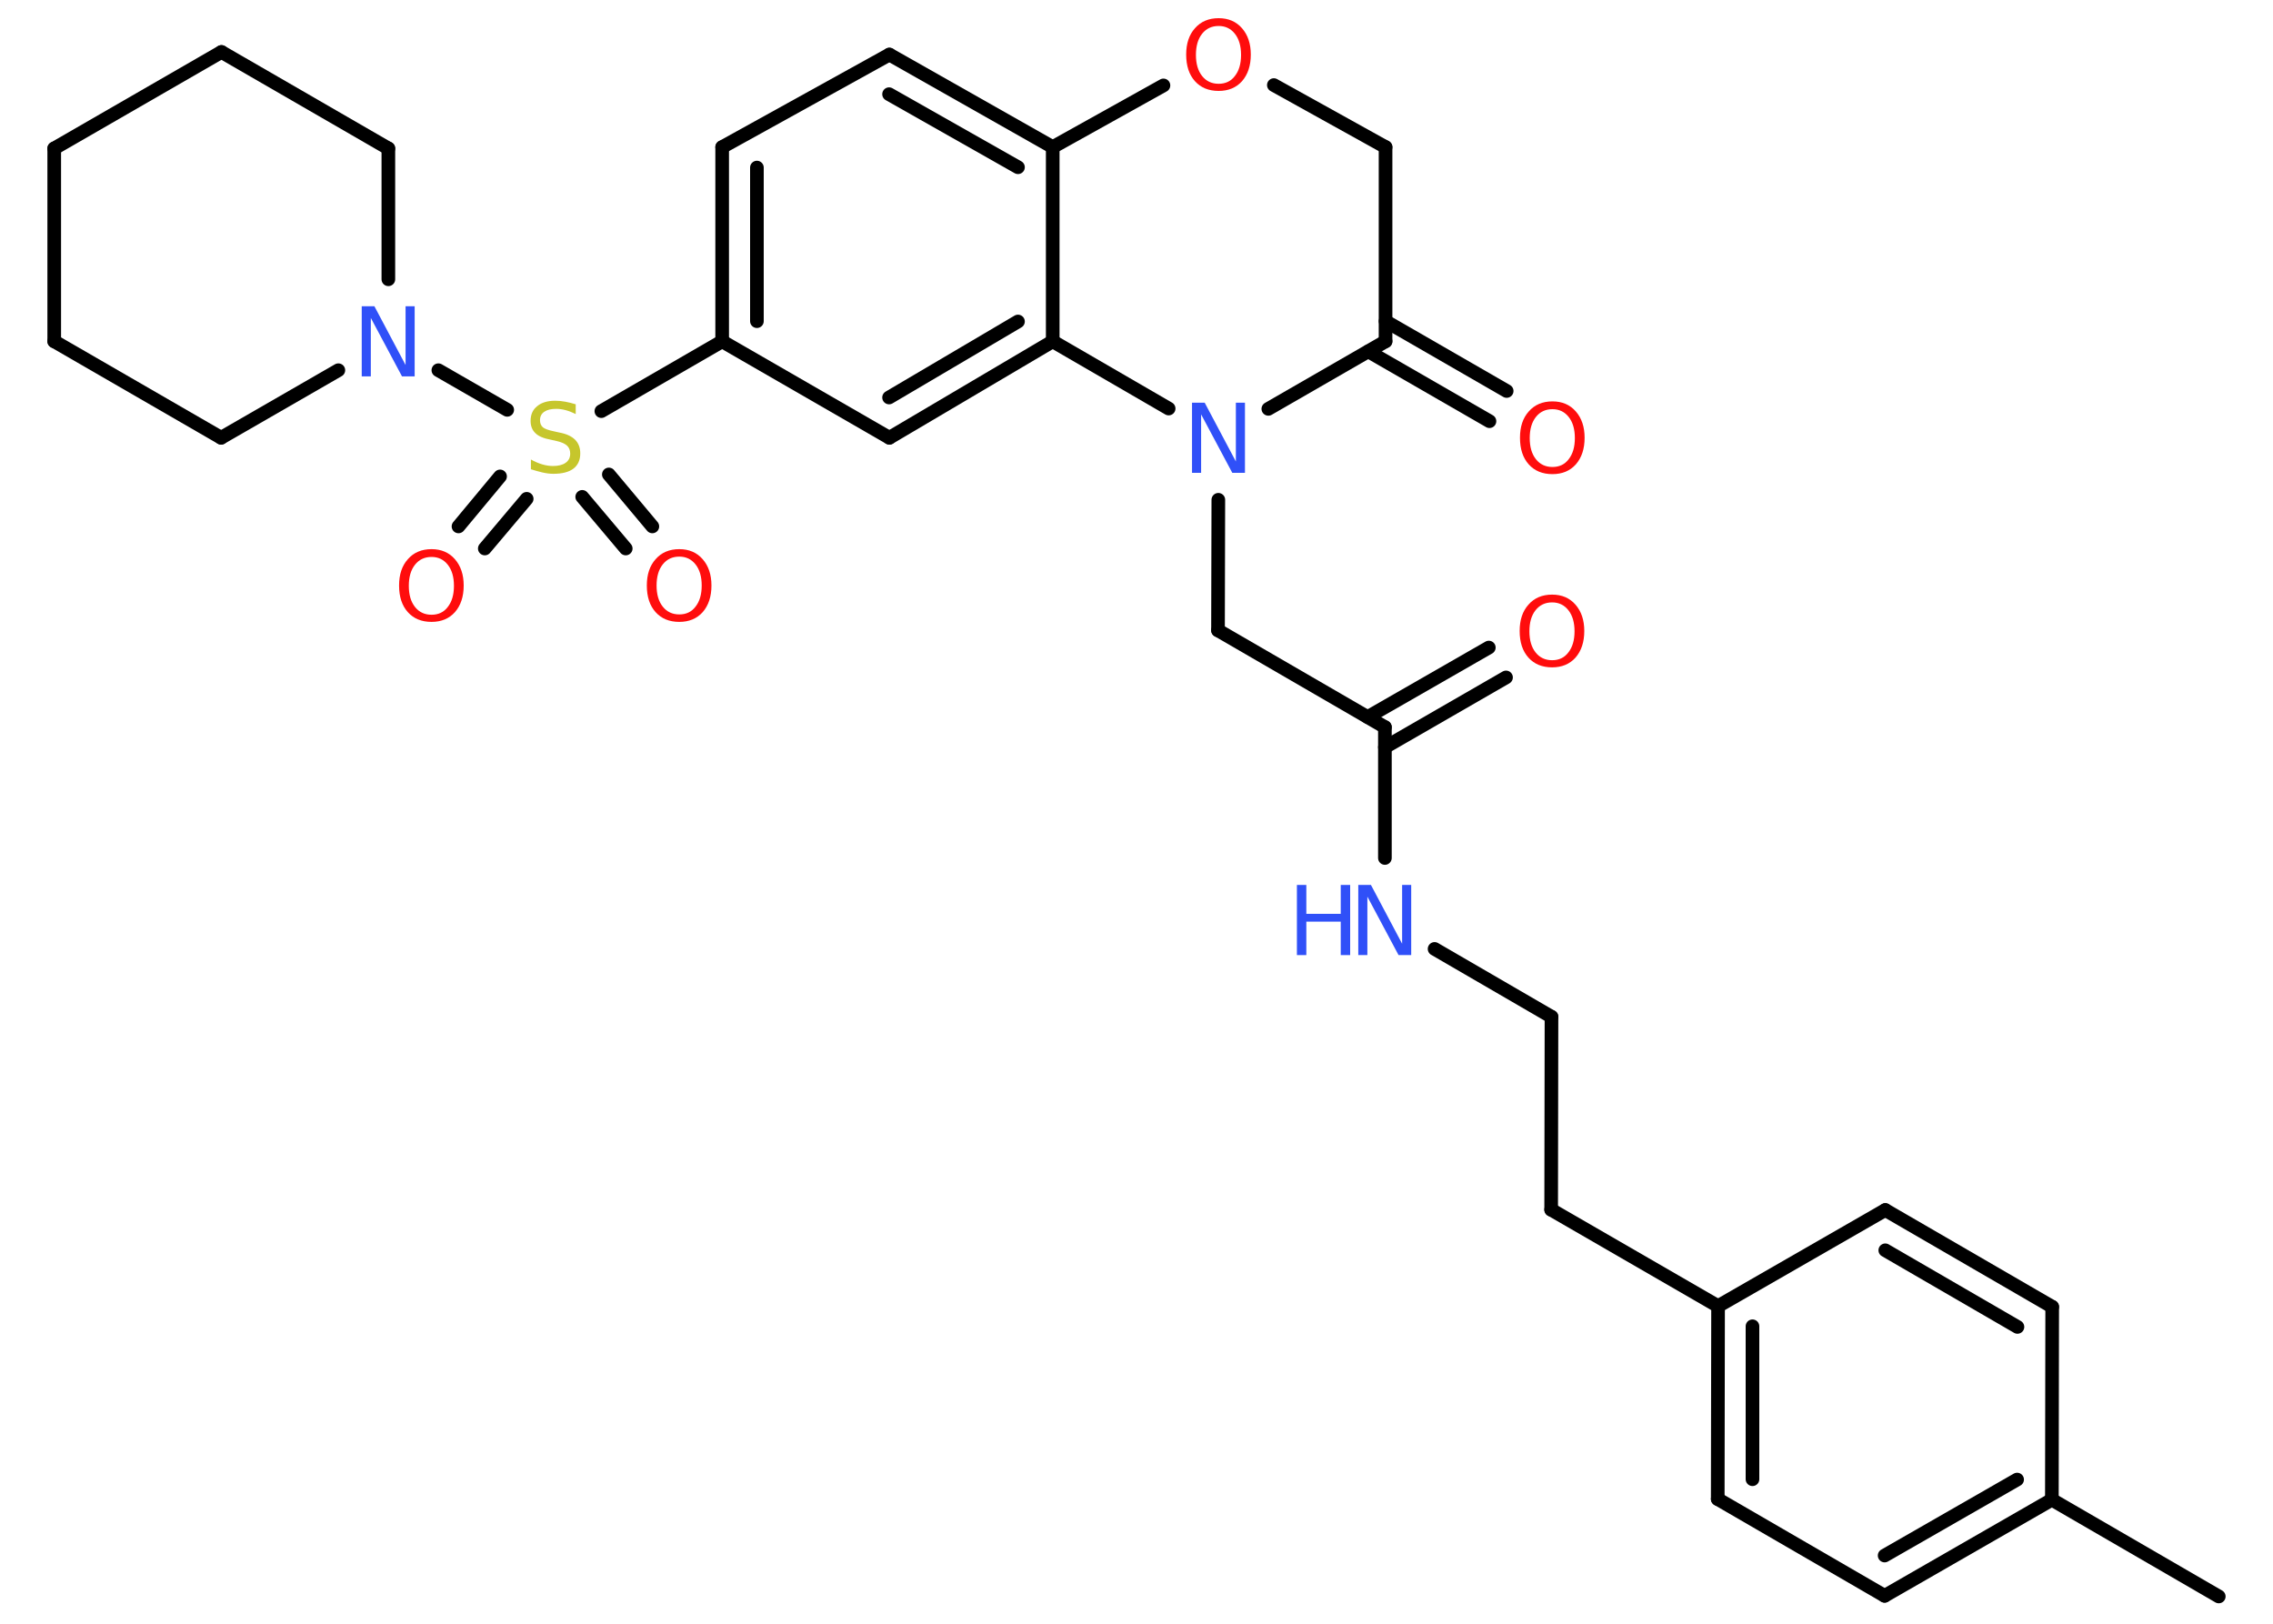 <?xml version='1.0' encoding='UTF-8'?>
<!DOCTYPE svg PUBLIC "-//W3C//DTD SVG 1.1//EN" "http://www.w3.org/Graphics/SVG/1.1/DTD/svg11.dtd">
<svg version='1.2' xmlns='http://www.w3.org/2000/svg' xmlns:xlink='http://www.w3.org/1999/xlink' width='70.0mm' height='50.0mm' viewBox='0 0 70.0 50.0'>
  <desc>Generated by the Chemistry Development Kit (http://github.com/cdk)</desc>
  <g stroke-linecap='round' stroke-linejoin='round' stroke='#000000' stroke-width='.42' fill='#FF0D0D'>
    <rect x='.0' y='.0' width='70.0' height='50.0' fill='#FFFFFF' stroke='none'/>
    <g id='mol1' class='mol'>
      <line id='mol1bnd1' class='bond' x1='68.33' y1='49.16' x2='63.19' y2='46.18'/>
      <g id='mol1bnd2' class='bond'>
        <line x1='58.04' y1='49.14' x2='63.19' y2='46.18'/>
        <line x1='58.04' y1='47.9' x2='62.12' y2='45.56'/>
      </g>
      <line id='mol1bnd3' class='bond' x1='58.04' y1='49.14' x2='52.9' y2='46.16'/>
      <g id='mol1bnd4' class='bond'>
        <line x1='52.91' y1='40.22' x2='52.9' y2='46.16'/>
        <line x1='53.97' y1='40.84' x2='53.97' y2='45.55'/>
      </g>
      <line id='mol1bnd5' class='bond' x1='52.91' y1='40.22' x2='47.77' y2='37.25'/>
      <line id='mol1bnd6' class='bond' x1='47.77' y1='37.25' x2='47.78' y2='31.31'/>
      <line id='mol1bnd7' class='bond' x1='47.78' y1='31.31' x2='44.18' y2='29.22'/>
      <line id='mol1bnd8' class='bond' x1='42.65' y1='26.42' x2='42.65' y2='22.39'/>
      <g id='mol1bnd9' class='bond'>
        <line x1='42.12' y1='22.08' x2='45.85' y2='19.94'/>
        <line x1='42.65' y1='23.01' x2='46.38' y2='20.86'/>
      </g>
      <line id='mol1bnd10' class='bond' x1='42.65' y1='22.39' x2='37.51' y2='19.41'/>
      <line id='mol1bnd11' class='bond' x1='37.51' y1='19.41' x2='37.52' y2='15.39'/>
      <line id='mol1bnd12' class='bond' x1='39.06' y1='12.59' x2='42.67' y2='10.51'/>
      <g id='mol1bnd13' class='bond'>
        <line x1='42.67' y1='9.89' x2='46.4' y2='12.04'/>
        <line x1='42.14' y1='10.82' x2='45.87' y2='12.97'/>
      </g>
      <line id='mol1bnd14' class='bond' x1='42.67' y1='10.51' x2='42.67' y2='4.53'/>
      <line id='mol1bnd15' class='bond' x1='42.67' y1='4.53' x2='39.23' y2='2.62'/>
      <line id='mol1bnd16' class='bond' x1='35.83' y1='2.63' x2='32.42' y2='4.53'/>
      <g id='mol1bnd17' class='bond'>
        <line x1='32.42' y1='4.53' x2='27.39' y2='1.68'/>
        <line x1='31.35' y1='5.15' x2='27.38' y2='2.9'/>
      </g>
      <line id='mol1bnd18' class='bond' x1='27.39' y1='1.68' x2='22.24' y2='4.53'/>
      <g id='mol1bnd19' class='bond'>
        <line x1='22.24' y1='4.53' x2='22.24' y2='10.51'/>
        <line x1='23.31' y1='5.16' x2='23.31' y2='9.89'/>
      </g>
      <line id='mol1bnd20' class='bond' x1='22.24' y1='10.51' x2='18.52' y2='12.66'/>
      <g id='mol1bnd21' class='bond'>
        <line x1='16.22' y1='15.36' x2='14.93' y2='16.89'/>
        <line x1='15.4' y1='14.67' x2='14.12' y2='16.21'/>
      </g>
      <g id='mol1bnd22' class='bond'>
        <line x1='18.75' y1='14.61' x2='20.09' y2='16.21'/>
        <line x1='17.93' y1='15.3' x2='19.27' y2='16.89'/>
      </g>
      <line id='mol1bnd23' class='bond' x1='15.62' y1='12.62' x2='13.5' y2='11.4'/>
      <line id='mol1bnd24' class='bond' x1='10.42' y1='11.4' x2='6.81' y2='13.48'/>
      <line id='mol1bnd25' class='bond' x1='6.81' y1='13.48' x2='1.67' y2='10.51'/>
      <line id='mol1bnd26' class='bond' x1='1.67' y1='10.51' x2='1.67' y2='4.57'/>
      <line id='mol1bnd27' class='bond' x1='1.67' y1='4.57' x2='6.82' y2='1.6'/>
      <line id='mol1bnd28' class='bond' x1='6.82' y1='1.6' x2='11.96' y2='4.57'/>
      <line id='mol1bnd29' class='bond' x1='11.96' y1='8.6' x2='11.96' y2='4.57'/>
      <line id='mol1bnd30' class='bond' x1='22.24' y1='10.51' x2='27.39' y2='13.48'/>
      <g id='mol1bnd31' class='bond'>
        <line x1='27.39' y1='13.48' x2='32.42' y2='10.51'/>
        <line x1='27.38' y1='12.24' x2='31.35' y2='9.9'/>
      </g>
      <line id='mol1bnd32' class='bond' x1='32.42' y1='4.53' x2='32.42' y2='10.51'/>
      <line id='mol1bnd33' class='bond' x1='35.99' y1='12.58' x2='32.42' y2='10.51'/>
      <line id='mol1bnd34' class='bond' x1='52.91' y1='40.22' x2='58.06' y2='37.26'/>
      <g id='mol1bnd35' class='bond'>
        <line x1='63.2' y1='40.24' x2='58.06' y2='37.26'/>
        <line x1='62.13' y1='40.86' x2='58.06' y2='38.5'/>
      </g>
      <line id='mol1bnd36' class='bond' x1='63.19' y1='46.18' x2='63.2' y2='40.24'/>
      <g id='mol1atm8' class='atom'>
        <path d='M41.83 27.25h.39l.96 1.81v-1.81h.28v2.16h-.39l-.96 -1.8v1.8h-.28v-2.16z' stroke='none' fill='#3050F8'/>
        <path d='M39.94 27.25h.29v.89h1.06v-.89h.29v2.16h-.29v-1.03h-1.06v1.03h-.29v-2.16z' stroke='none' fill='#3050F8'/>
      </g>
      <path id='mol1atm10' class='atom' d='M47.8 18.55q-.32 .0 -.51 .24q-.19 .24 -.19 .65q.0 .41 .19 .65q.19 .24 .51 .24q.32 .0 .5 -.24q.19 -.24 .19 -.65q.0 -.41 -.19 -.65q-.19 -.24 -.5 -.24zM47.8 18.31q.45 .0 .72 .31q.27 .31 .27 .81q.0 .51 -.27 .82q-.27 .3 -.72 .3q-.46 .0 -.73 -.3q-.27 -.3 -.27 -.82q.0 -.51 .27 -.81q.27 -.31 .73 -.31z' stroke='none'/>
      <path id='mol1atm12' class='atom' d='M36.71 12.4h.39l.96 1.81v-1.81h.28v2.16h-.39l-.96 -1.8v1.8h-.28v-2.16z' stroke='none' fill='#3050F8'/>
      <path id='mol1atm14' class='atom' d='M47.81 12.6q-.32 .0 -.51 .24q-.19 .24 -.19 .65q.0 .41 .19 .65q.19 .24 .51 .24q.32 .0 .5 -.24q.19 -.24 .19 -.65q.0 -.41 -.19 -.65q-.19 -.24 -.5 -.24zM47.81 12.36q.45 .0 .72 .31q.27 .31 .27 .81q.0 .51 -.27 .82q-.27 .3 -.72 .3q-.46 .0 -.73 -.3q-.27 -.3 -.27 -.82q.0 -.51 .27 -.81q.27 -.31 .73 -.31z' stroke='none'/>
      <path id='mol1atm16' class='atom' d='M37.53 .8q-.32 .0 -.51 .24q-.19 .24 -.19 .65q.0 .41 .19 .65q.19 .24 .51 .24q.32 .0 .5 -.24q.19 -.24 .19 -.65q.0 -.41 -.19 -.65q-.19 -.24 -.5 -.24zM37.53 .56q.45 .0 .72 .31q.27 .31 .27 .81q.0 .51 -.27 .82q-.27 .3 -.72 .3q-.46 .0 -.73 -.3q-.27 -.3 -.27 -.82q.0 -.51 .27 -.81q.27 -.31 .73 -.31z' stroke='none'/>
      <path id='mol1atm21' class='atom' d='M17.73 12.47v.28q-.16 -.08 -.31 -.12q-.15 -.04 -.29 -.04q-.24 .0 -.37 .09q-.13 .09 -.13 .26q.0 .14 .09 .22q.09 .07 .33 .12l.18 .04q.32 .06 .48 .22q.16 .16 .16 .42q.0 .31 -.21 .47q-.21 .16 -.62 .16q-.15 .0 -.33 -.04q-.17 -.04 -.36 -.1v-.3q.18 .1 .35 .15q.17 .05 .33 .05q.25 .0 .39 -.1q.14 -.1 .14 -.28q.0 -.16 -.1 -.25q-.1 -.09 -.32 -.14l-.18 -.04q-.33 -.06 -.47 -.2q-.15 -.14 -.15 -.38q.0 -.29 .2 -.45q.2 -.17 .56 -.17q.15 .0 .31 .03q.16 .03 .32 .08z' stroke='none' fill='#C6C62C'/>
      <path id='mol1atm22' class='atom' d='M13.29 17.15q-.32 .0 -.51 .24q-.19 .24 -.19 .65q.0 .41 .19 .65q.19 .24 .51 .24q.32 .0 .5 -.24q.19 -.24 .19 -.65q.0 -.41 -.19 -.65q-.19 -.24 -.5 -.24zM13.29 16.91q.45 .0 .72 .31q.27 .31 .27 .81q.0 .51 -.27 .82q-.27 .3 -.72 .3q-.46 .0 -.73 -.3q-.27 -.3 -.27 -.82q.0 -.51 .27 -.81q.27 -.31 .73 -.31z' stroke='none'/>
      <path id='mol1atm23' class='atom' d='M20.92 17.14q-.32 .0 -.51 .24q-.19 .24 -.19 .65q.0 .41 .19 .65q.19 .24 .51 .24q.32 .0 .5 -.24q.19 -.24 .19 -.65q.0 -.41 -.19 -.65q-.19 -.24 -.5 -.24zM20.92 16.91q.45 .0 .72 .31q.27 .31 .27 .81q.0 .51 -.27 .82q-.27 .3 -.72 .3q-.46 .0 -.73 -.3q-.27 -.3 -.27 -.82q.0 -.51 .27 -.81q.27 -.31 .73 -.31z' stroke='none'/>
      <path id='mol1atm24' class='atom' d='M11.14 9.43h.39l.96 1.81v-1.81h.28v2.16h-.39l-.96 -1.8v1.8h-.28v-2.16z' stroke='none' fill='#3050F8'/>
    </g>
  </g>
</svg>
